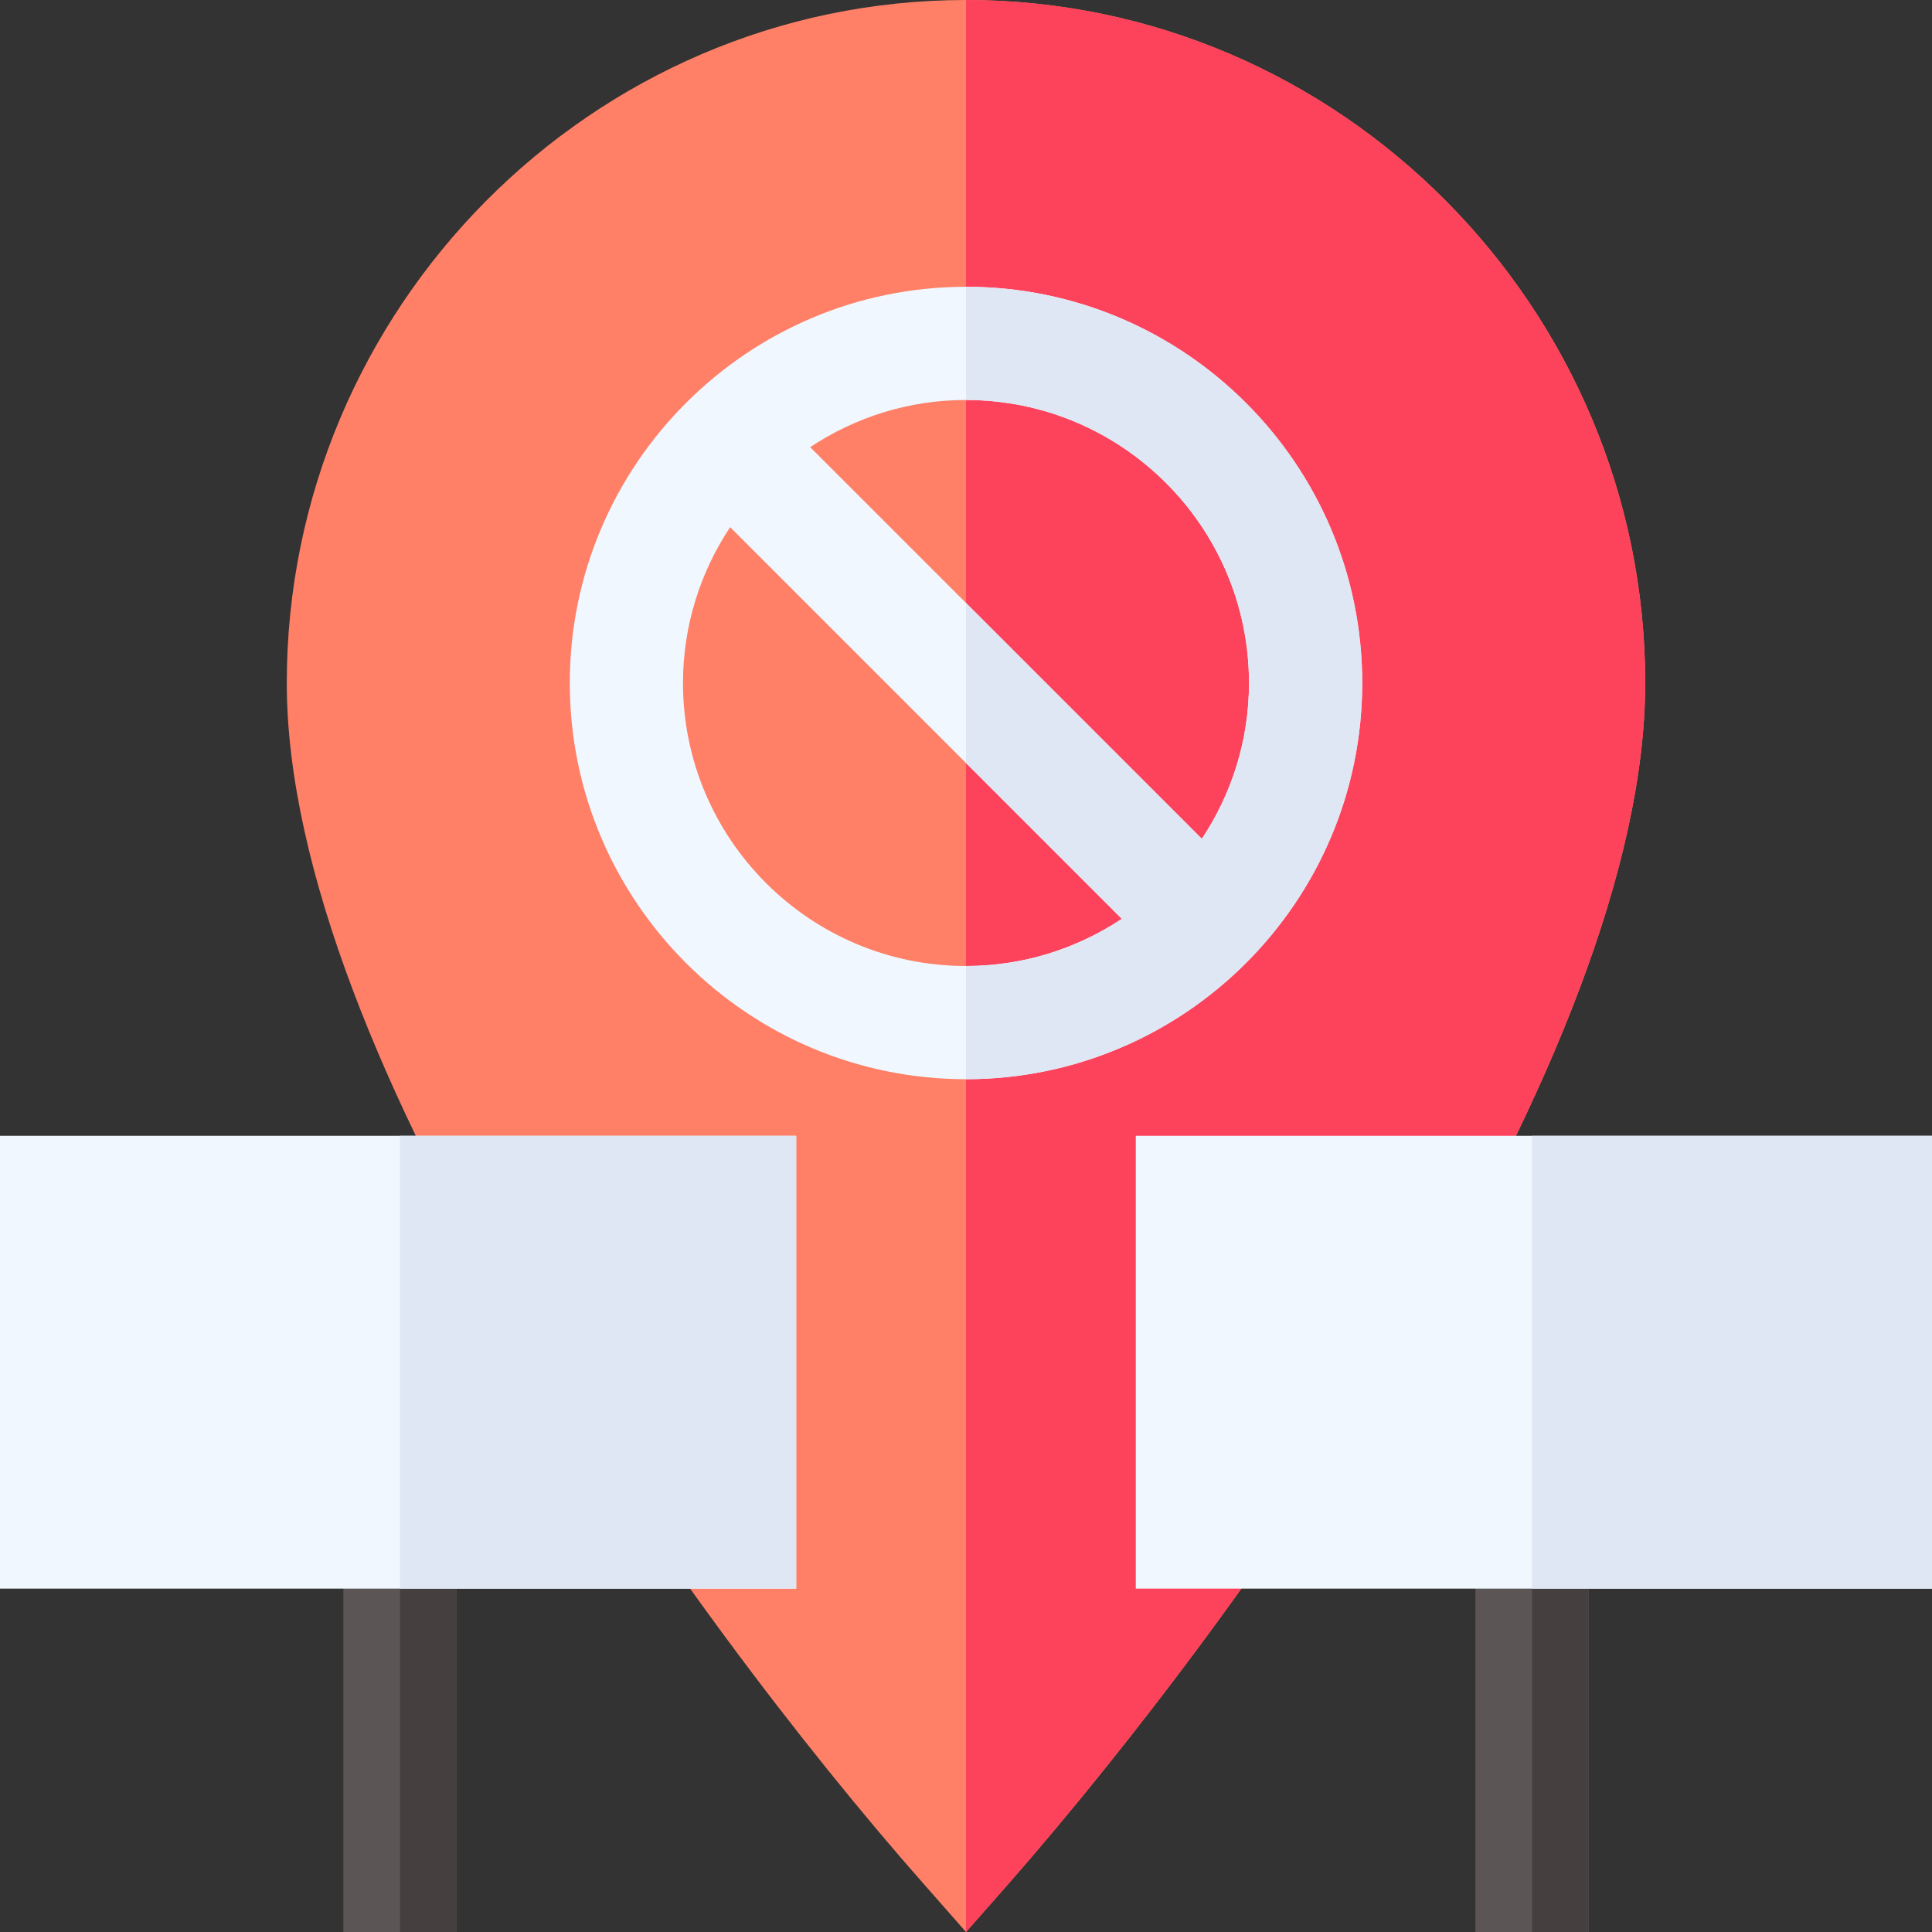 <svg id="Capa_1" enable-background="new 0 0 512 512" height="512" viewBox="0 0 512 512" width="512" xmlns="http://www.w3.org/2000/svg"><rect x="0" y="0" width="512" height="512" fill="#333333" stroke="none"/><g><g><path d="m91 406h30v106h-30z" fill="#5b5555"/></g><path d="m106 406h15v106h-15z" fill="#463f3f"/><path d="m256 0c-99.258 0-180 81.742-180 181 0 98.923 105.919 247.006 168.735 318.197l11.265 12.803 11.265-12.788c63.843-72.863 168.735-219.802 168.735-318.212 0-99.258-80.742-181-180-181z" fill="#ff8066"/><path d="m436 181c0-99.258-80.742-181-180-181v512l11.265-12.788c63.843-72.863 168.735-219.802 168.735-318.212z" fill="#fd435b"/><path d="m256 76c-57.891 0-105 47.109-105 105s47.109 105 105 105 105-47.109 105-105-47.109-105-105-105zm0 180c-41.353 0-75-33.647-75-75 0-15.26 4.634-29.436 12.495-41.294l62.505 62.505 41.294 41.294c-11.858 7.861-26.034 12.495-41.294 12.495zm62.505-33.706-62.505-62.505-41.294-41.294c11.858-7.861 26.034-12.495 41.294-12.495 41.353 0 75 33.647 75 75 0 15.26-4.634 29.436-12.495 41.294z" fill="#f0f7ff"/><path d="m361 181c0-57.891-47.109-105-105-105v30c41.353 0 75 33.647 75 75 0 15.26-4.634 29.436-12.495 41.294l-62.505-62.505v42.422l41.294 41.294c-11.858 7.861-26.034 12.495-41.294 12.495v30c57.891 0 105-47.109 105-105z" fill="#dfe7f4"/><g><path d="m0 301v120h211v-120z" fill="#f0f7ff"/></g><path d="m106 301h105v120h-105z" fill="#dfe7f4"/><g><path d="m391 406h30v106h-30z" fill="#5b5555"/></g><path d="m406 406h15v106h-15z" fill="#463f3f"/><g><path d="m301 301v120h211v-120z" fill="#f0f7ff"/></g><path d="m406 301h106v120h-106z" fill="#dfe7f4"/></g></svg>